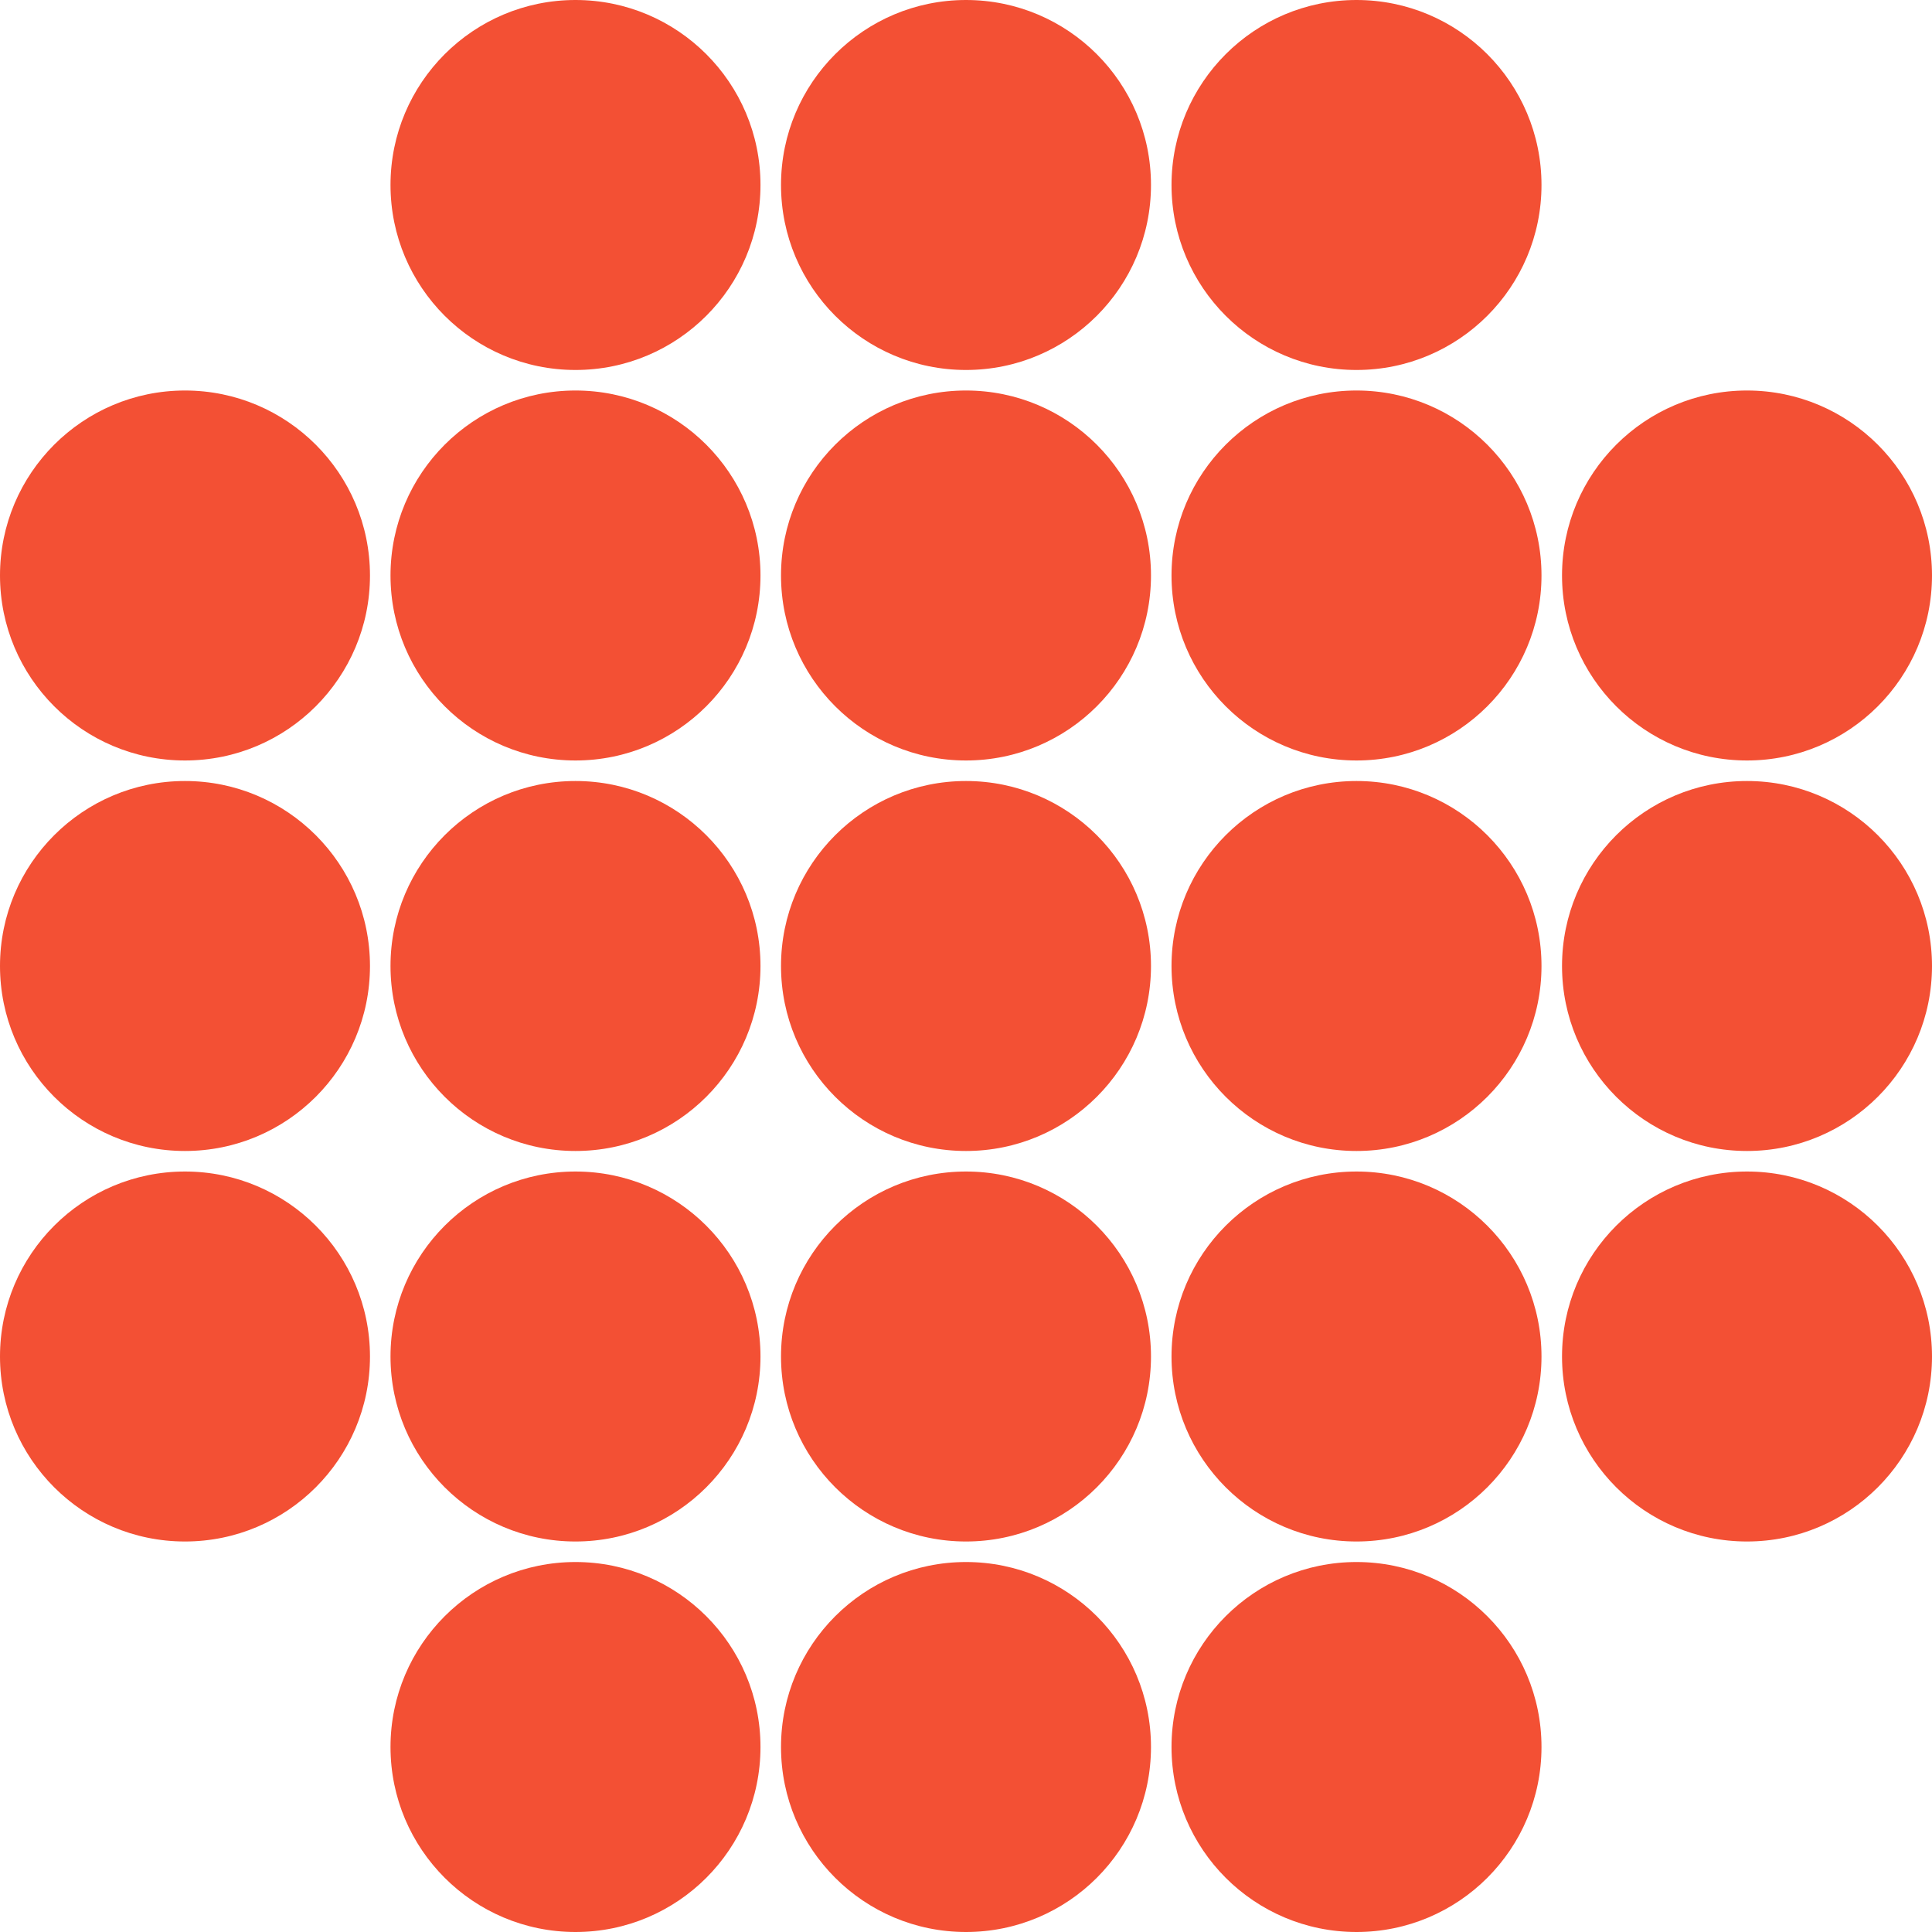 <svg width="40" height="40" viewBox="0 0 40 40" fill="none" xmlns="http://www.w3.org/2000/svg">
<g id="Mark">
<g id="Vector">
<path d="M0 11.915C0 9.8 1.715 8.085 3.83 8.085C5.945 8.085 7.66 9.8 7.66 11.915C7.66 14.03 5.945 15.745 3.83 15.745C1.715 15.745 0 14.03 0 11.915Z" fill="#F35034"/>
<path d="M0 20C0 17.885 1.715 16.17 3.83 16.17C5.945 16.17 7.66 17.885 7.66 20C7.66 22.115 5.945 23.83 3.83 23.83C1.715 23.83 0 22.115 0 20Z" fill="#F35034"/>
<path d="M0 28.085C0 25.97 1.715 24.255 3.83 24.255C5.945 24.255 7.66 25.97 7.66 28.085C7.66 30.2 5.945 31.915 3.83 31.915C1.715 31.915 0 30.2 0 28.085Z" fill="#F35034"/>
<path d="M8.085 3.83C8.085 1.715 9.8 0 11.915 0C14.03 0 15.745 1.715 15.745 3.83C15.745 5.945 14.03 7.66 11.915 7.66C9.8 7.66 8.085 5.945 8.085 3.83Z" fill="#F35034"/>
<path d="M8.085 11.915C8.085 9.8 9.8 8.085 11.915 8.085C14.03 8.085 15.745 9.8 15.745 11.915C15.745 14.03 14.03 15.745 11.915 15.745C9.8 15.745 8.085 14.03 8.085 11.915Z" fill="#F35034"/>
<path d="M8.085 20C8.085 17.885 9.8 16.17 11.915 16.17C14.03 16.17 15.745 17.885 15.745 20C15.745 22.115 14.03 23.83 11.915 23.83C9.8 23.83 8.085 22.115 8.085 20Z" fill="#F35034"/>
<path d="M8.085 28.085C8.085 25.97 9.8 24.255 11.915 24.255C14.03 24.255 15.745 25.97 15.745 28.085C15.745 30.2 14.03 31.915 11.915 31.915C9.8 31.915 8.085 30.2 8.085 28.085Z" fill="#F35034"/>
<path d="M8.085 36.17C8.085 34.055 9.8 32.34 11.915 32.34C14.03 32.34 15.745 34.055 15.745 36.17C15.745 38.285 14.03 40 11.915 40C9.8 40 8.085 38.285 8.085 36.17Z" fill="#F35034"/>
<path d="M16.17 3.83C16.17 1.715 17.885 0 20 0C22.115 0 23.83 1.715 23.83 3.83C23.83 5.945 22.115 7.66 20 7.66C17.885 7.66 16.17 5.945 16.17 3.83Z" fill="#F35034"/>
<path d="M16.17 11.915C16.17 9.8 17.885 8.085 20 8.085C22.115 8.085 23.83 9.8 23.83 11.915C23.83 14.03 22.115 15.745 20 15.745C17.885 15.745 16.17 14.03 16.17 11.915Z" fill="#F35034"/>
<path d="M16.17 20C16.17 17.885 17.885 16.17 20 16.17C22.115 16.17 23.83 17.885 23.83 20C23.83 22.115 22.115 23.83 20 23.83C17.885 23.83 16.17 22.115 16.17 20Z" fill="#F35034"/>
<path d="M16.17 28.085C16.17 25.97 17.885 24.255 20 24.255C22.115 24.255 23.83 25.97 23.83 28.085C23.83 30.2 22.115 31.915 20 31.915C17.885 31.915 16.17 30.2 16.17 28.085Z" fill="#F35034"/>
<path d="M16.17 36.17C16.17 34.055 17.885 32.34 20 32.34C22.115 32.34 23.83 34.055 23.83 36.17C23.83 38.285 22.115 40 20 40C17.885 40 16.17 38.285 16.17 36.17Z" fill="#F35034"/>
<path d="M24.255 3.83C24.255 1.715 25.97 0 28.085 0C30.2 0 31.915 1.715 31.915 3.83C31.915 5.945 30.2 7.66 28.085 7.66C25.97 7.66 24.255 5.945 24.255 3.83Z" fill="#F35034"/>
<path d="M24.255 11.915C24.255 9.8 25.97 8.085 28.085 8.085C30.2 8.085 31.915 9.8 31.915 11.915C31.915 14.03 30.2 15.745 28.085 15.745C25.97 15.745 24.255 14.03 24.255 11.915Z" fill="#F35034"/>
<path d="M24.255 20C24.255 17.885 25.97 16.17 28.085 16.17C30.2 16.17 31.915 17.885 31.915 20C31.915 22.115 30.2 23.83 28.085 23.83C25.97 23.83 24.255 22.115 24.255 20Z" fill="#F35034"/>
<path d="M24.255 28.085C24.255 25.97 25.97 24.255 28.085 24.255C30.2 24.255 31.915 25.97 31.915 28.085C31.915 30.2 30.2 31.915 28.085 31.915C25.97 31.915 24.255 30.2 24.255 28.085Z" fill="#F35034"/>
<path d="M24.255 36.17C24.255 34.055 25.97 32.34 28.085 32.34C30.2 32.34 31.915 34.055 31.915 36.17C31.915 38.285 30.2 40 28.085 40C25.97 40 24.255 38.285 24.255 36.17Z" fill="#F35034"/>
<path d="M32.34 11.915C32.34 9.8 34.055 8.085 36.17 8.085C38.285 8.085 40 9.8 40 11.915C40 14.03 38.285 15.745 36.17 15.745C34.055 15.745 32.34 14.03 32.34 11.915Z" fill="#F35034"/>
<path d="M32.34 20C32.34 17.885 34.055 16.17 36.17 16.17C38.285 16.17 40 17.885 40 20C40 22.115 38.285 23.83 36.17 23.83C34.055 23.83 32.34 22.115 32.34 20Z" fill="#F35034"/>
<path d="M32.34 28.085C32.34 25.97 34.055 24.255 36.17 24.255C38.285 24.255 40 25.97 40 28.085C40 30.2 38.285 31.915 36.17 31.915C34.055 31.915 32.34 30.2 32.34 28.085Z" fill="#F35034"/>
</g>
</g>
</svg>
